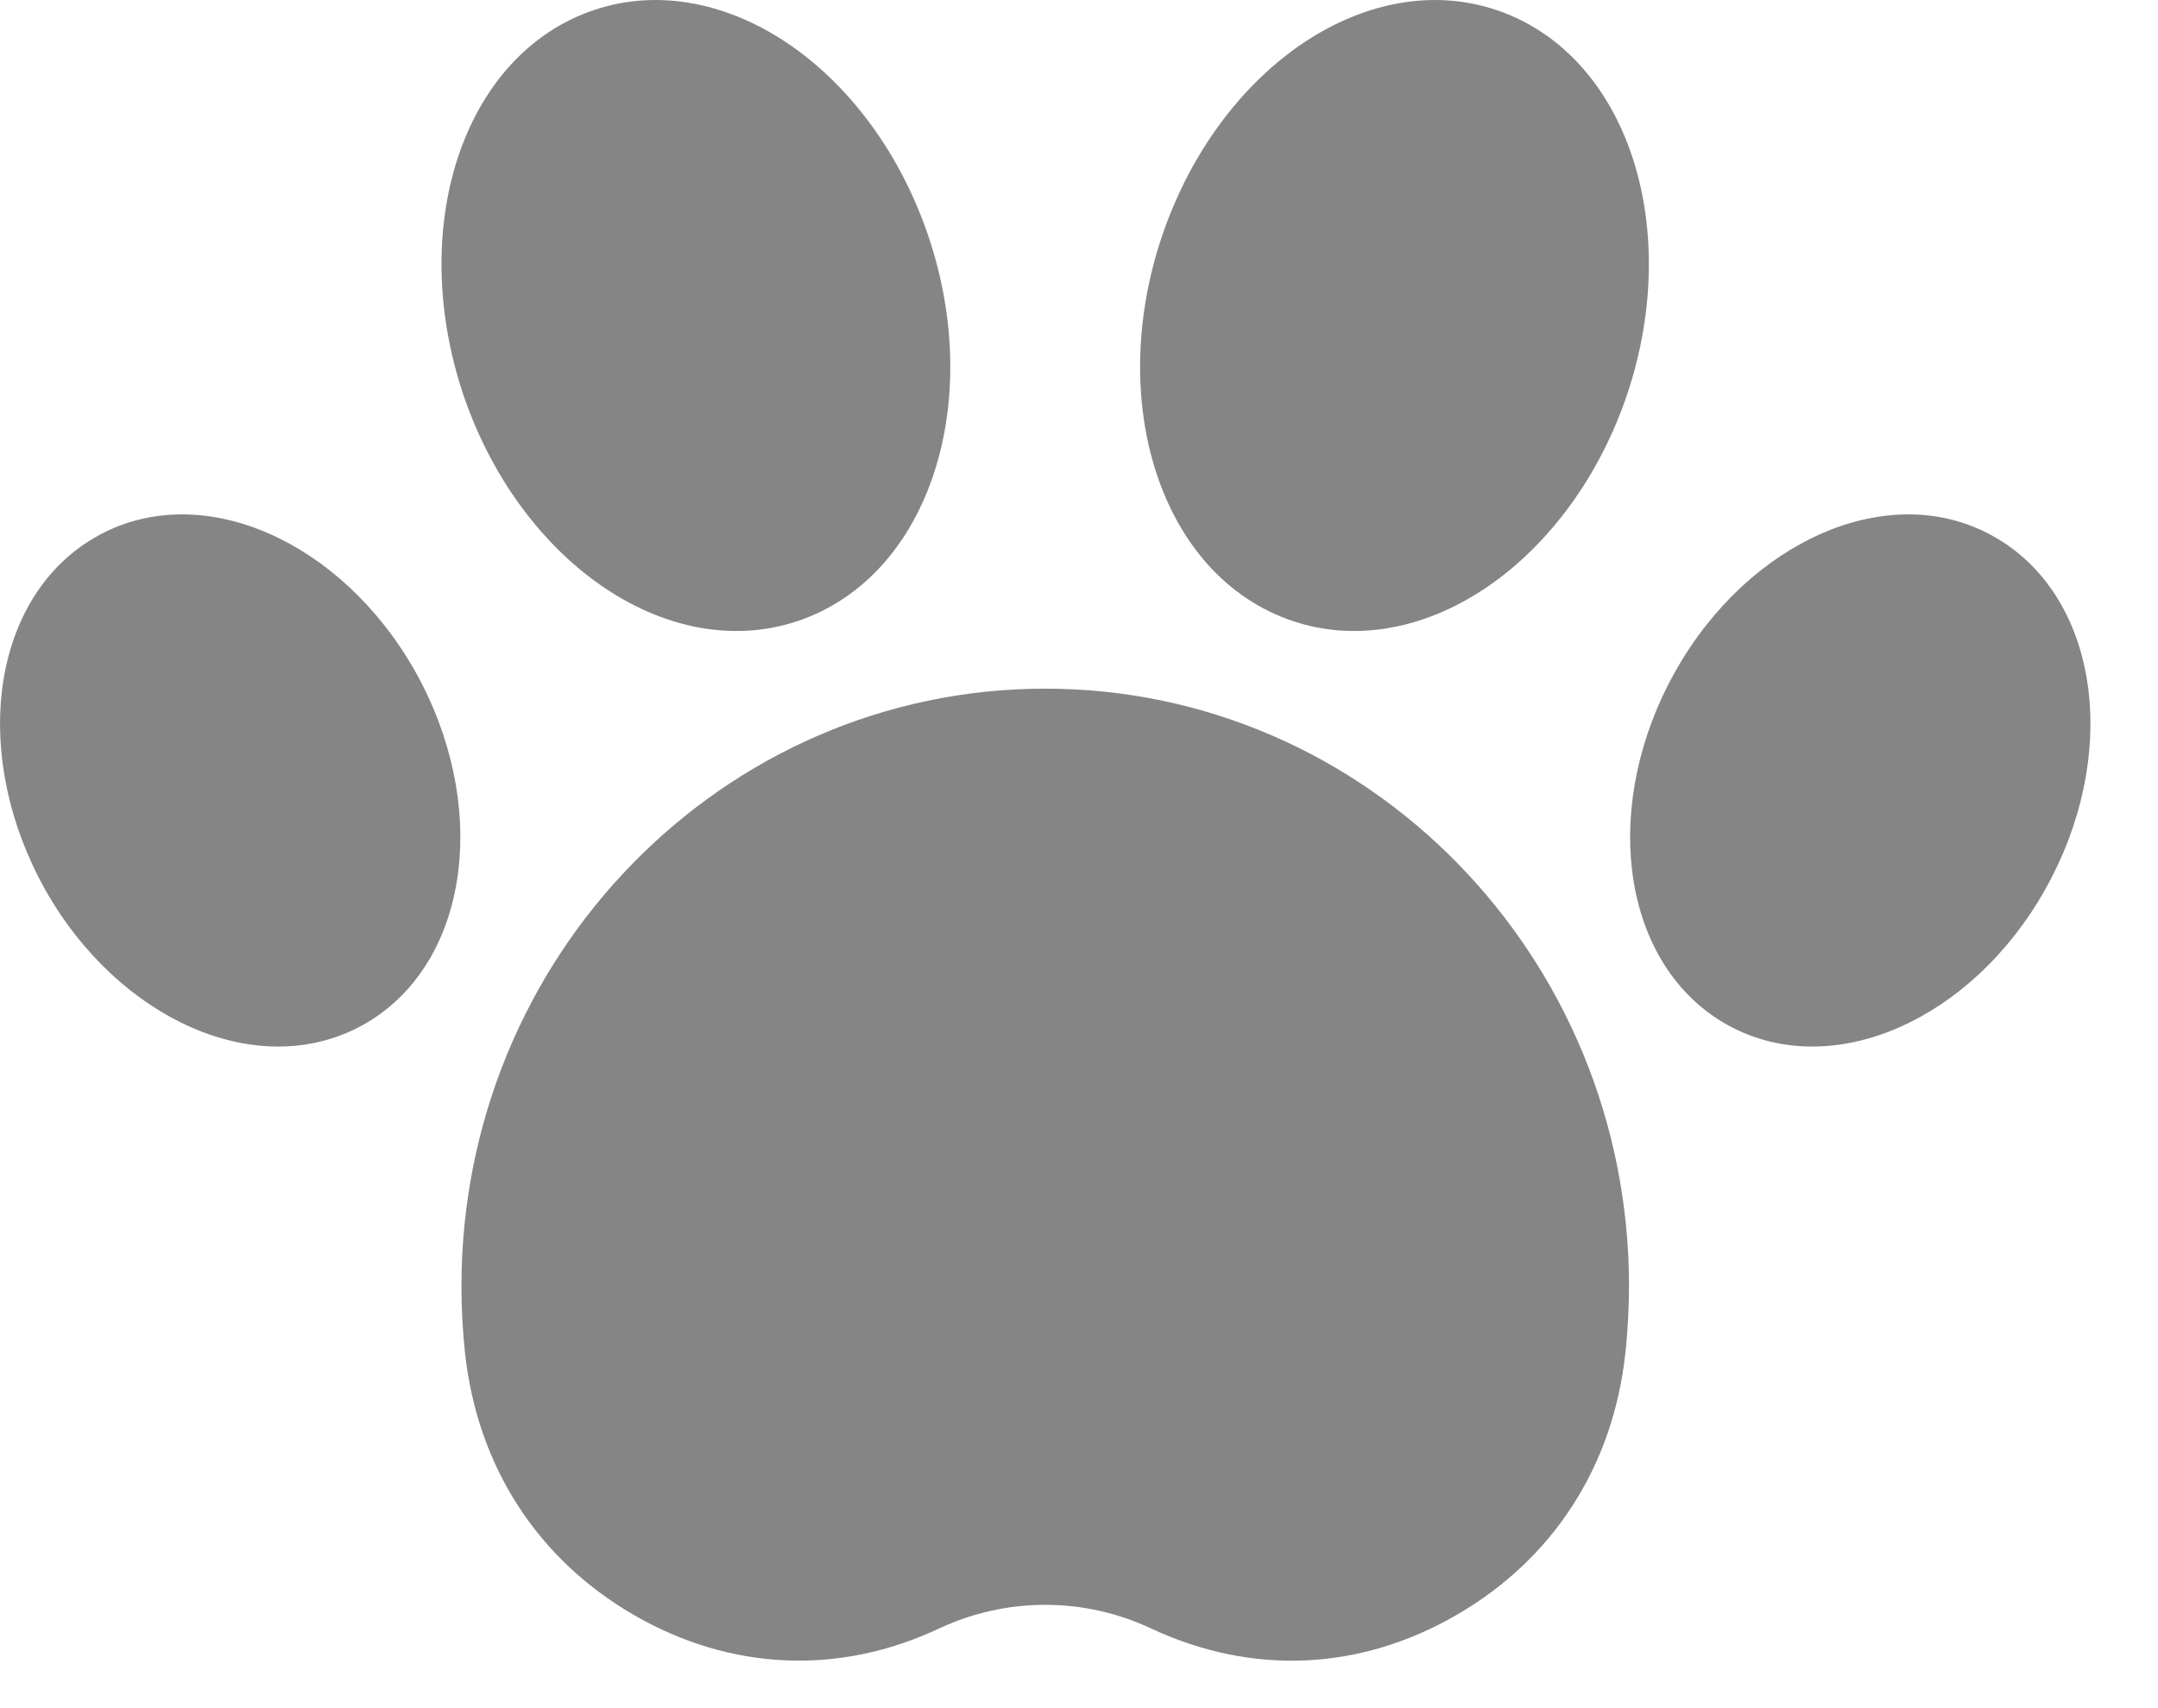 <svg width="24" height="19" viewBox="0 0 24 19" fill="none" xmlns="http://www.w3.org/2000/svg">
<path d="M5.099 9.674C5.013 10.404 4.666 11.029 4.08 11.376C3.492 11.722 2.791 11.718 2.131 11.429C1.506 11.156 0.913 10.624 0.504 9.898C0.095 9.169 -0.06 8.379 0.021 7.689C0.107 6.959 0.454 6.333 1.041 5.987C1.627 5.64 2.33 5.645 2.989 5.934C3.614 6.207 4.206 6.739 4.616 7.465C5.026 8.193 5.18 8.984 5.099 9.674ZM19.169 11.376C18.583 11.029 18.236 10.404 18.15 9.674C18.069 8.984 18.223 8.193 18.633 7.466C19.042 6.739 19.635 6.207 20.26 5.934C20.919 5.645 21.621 5.64 22.207 5.987C22.794 6.333 23.142 6.959 23.228 7.689C23.309 8.379 23.154 9.169 22.744 9.896C22.335 10.624 21.743 11.156 21.118 11.429C20.458 11.718 19.756 11.722 19.169 11.376ZM14.5 0.474C15.19 0.014 15.981 -0.136 16.708 0.135C17.435 0.406 17.947 1.041 18.186 1.849C18.414 2.619 18.393 3.552 18.07 4.463C17.745 5.375 17.175 6.104 16.517 6.544C15.827 7.005 15.036 7.155 14.31 6.884C13.583 6.613 13.071 5.977 12.832 5.17C12.603 4.399 12.624 3.466 12.948 2.555C13.272 1.643 13.842 0.914 14.5 0.474ZM6.54 0.135C7.267 -0.136 8.058 0.014 8.748 0.474C9.407 0.914 9.976 1.643 10.3 2.555C10.624 3.466 10.645 4.399 10.416 5.17C10.177 5.977 9.665 6.613 8.939 6.884C8.212 7.155 7.421 7.005 6.731 6.544C6.073 6.104 5.503 5.375 5.178 4.463C4.855 3.552 4.834 2.619 5.062 1.849C5.302 1.041 5.814 0.406 6.54 0.135ZM18.106 14.681C18.099 14.81 18.09 14.934 18.076 15.052C18.008 15.68 17.808 16.252 17.49 16.745C17.172 17.239 16.737 17.652 16.2 17.963C15.662 18.274 15.092 18.444 14.515 18.469C13.94 18.494 13.359 18.375 12.798 18.112C12.618 18.028 12.426 17.961 12.225 17.917C12.032 17.873 11.831 17.851 11.624 17.851C11.418 17.851 11.216 17.873 11.023 17.917C10.822 17.961 10.63 18.027 10.451 18.111C9.89 18.375 9.309 18.494 8.733 18.468C8.156 18.443 7.586 18.274 7.048 17.963C6.512 17.652 6.077 17.239 5.759 16.745C5.441 16.252 5.241 15.68 5.172 15.052C5.159 14.934 5.149 14.81 5.142 14.681C5.135 14.546 5.132 14.421 5.132 14.308C5.132 12.473 5.858 10.811 7.033 9.608C8.209 8.404 9.832 7.66 11.624 7.66C13.416 7.66 15.039 8.404 16.214 9.607C17.39 10.811 18.117 12.473 18.117 14.308C18.117 14.421 18.113 14.546 18.106 14.681Z" fill="#858585"/>
</svg>
